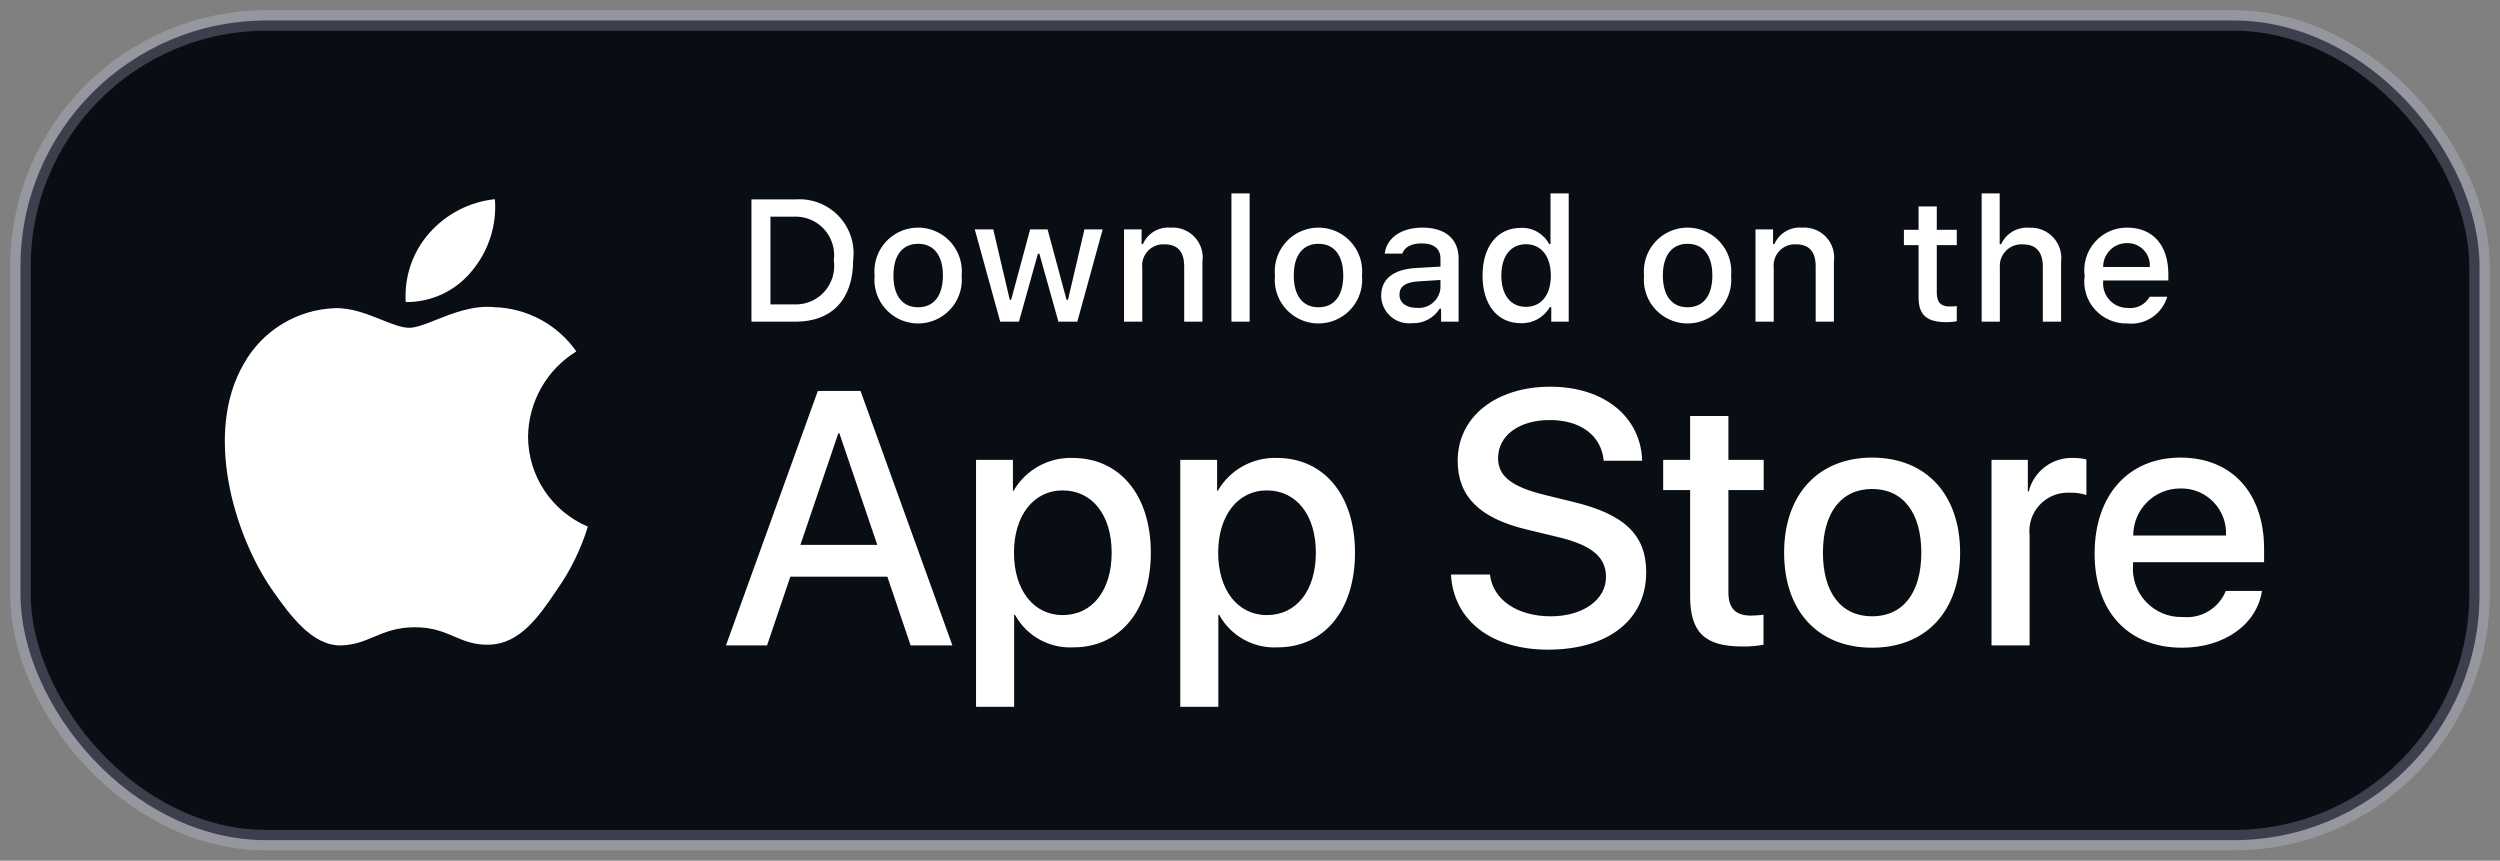 <svg width="122" height="42" viewBox="0 0 122 42" fill="none" xmlns="http://www.w3.org/2000/svg">
<rect x="0" y="0" width="122" height="42" fill="#808080" stroke="none"/>
<rect x="1" y="1" width="120" height="40" rx="12" fill="#090D14" stroke="#E0E0FF" stroke-opacity="0.24"/>
<path fill-rule="evenodd" clip-rule="evenodd" d="M75.679 30.076C74.044 30.076 72.848 29.268 72.71 28.036L70.808 28.036C70.928 30.282 72.788 31.703 75.541 31.703C78.485 31.703 80.335 30.248 80.335 27.925C80.335 26.108 79.277 25.085 76.729 24.482L75.361 24.146C73.76 23.751 73.106 23.234 73.106 22.357C73.106 21.255 74.13 20.498 75.627 20.498C77.124 20.498 78.149 21.246 78.261 22.485H80.137C80.077 20.343 78.278 18.871 75.654 18.871C73.002 18.871 71.135 20.343 71.135 22.485C71.135 24.216 72.194 25.282 74.474 25.833L76.084 26.221C77.693 26.616 78.373 27.193 78.373 28.157C78.373 29.268 77.246 30.076 75.679 30.076ZM43.302 28.14H38.569L37.432 31.496H35.427L39.911 19.078H41.994L46.477 31.496H44.438L43.302 28.14ZM39.059 26.591H42.811L40.962 21.144H40.91L39.059 26.591ZM56.16 26.97C56.16 29.783 54.654 31.591 52.381 31.591C51.207 31.652 50.1 31.037 49.533 30.007H49.49V34.491H47.631V22.442H49.43V23.948H49.464C50.057 22.924 51.165 22.31 52.347 22.348C54.645 22.348 56.16 24.164 56.16 26.97ZM54.249 26.97C54.249 25.137 53.302 23.932 51.857 23.932C50.437 23.932 49.482 25.162 49.482 26.97C49.482 28.794 50.437 30.016 51.857 30.016C53.302 30.016 54.249 28.819 54.249 26.97ZM62.346 31.591C64.619 31.591 66.124 29.783 66.124 26.97C66.124 24.164 64.61 22.348 62.312 22.348C61.13 22.31 60.022 22.924 59.429 23.948H59.395V22.442H57.596V34.491H59.455V30.007H59.498C60.065 31.037 61.172 31.652 62.346 31.591ZM61.822 23.932C63.267 23.932 64.214 25.137 64.214 26.97C64.214 28.819 63.267 30.016 61.822 30.016C60.402 30.016 59.447 28.794 59.447 26.97C59.447 25.162 60.402 23.932 61.822 23.932ZM84.346 20.3V22.442H86.068V23.914H84.346V28.905C84.346 29.681 84.691 30.042 85.448 30.042C85.652 30.038 85.856 30.024 86.059 29.999V31.462C85.719 31.526 85.373 31.554 85.027 31.548C83.194 31.548 82.479 30.859 82.479 29.104V23.914H81.163V22.442H82.479V20.3H84.346ZM87.065 26.97C87.065 24.121 88.743 22.331 91.359 22.331C93.984 22.331 95.654 24.121 95.654 26.97C95.654 29.826 93.993 31.608 91.359 31.608C88.726 31.608 87.065 29.826 87.065 26.97ZM93.76 26.97C93.76 25.016 92.865 23.862 91.359 23.862C89.853 23.862 88.959 25.024 88.959 26.97C88.959 28.932 89.853 30.076 91.359 30.076C92.865 30.076 93.76 28.932 93.76 26.97ZM97.186 22.442H98.959V23.983H99.001C99.249 22.991 100.158 22.309 101.179 22.348C101.393 22.347 101.607 22.37 101.816 22.417V24.155C101.546 24.073 101.264 24.035 100.981 24.043C100.435 24.021 99.906 24.239 99.534 24.639C99.161 25.04 98.983 25.583 99.044 26.126V31.496H97.186L97.186 22.442ZM110.384 28.837C110.134 30.48 108.534 31.608 106.486 31.608C103.852 31.608 102.217 29.844 102.217 27.013C102.217 24.173 103.861 22.331 106.408 22.331C108.913 22.331 110.488 24.052 110.488 26.797V27.434H104.093V27.546C104.034 28.22 104.266 28.887 104.732 29.378C105.198 29.869 105.853 30.135 106.529 30.11C107.431 30.195 108.281 29.677 108.62 28.837L110.384 28.837ZM104.102 26.135L108.628 26.135C108.662 25.529 108.442 24.937 108.02 24.501C107.599 24.064 107.014 23.824 106.408 23.837C105.796 23.833 105.209 24.074 104.776 24.506C104.343 24.937 104.101 25.524 104.102 26.135Z" fill="white"/>
<path fill-rule="evenodd" clip-rule="evenodd" d="M96.705 9.437H97.585V11.918H97.656C97.898 11.387 98.447 11.065 99.029 11.112C99.47 11.088 99.899 11.262 100.199 11.586C100.499 11.911 100.638 12.352 100.58 12.79V15.698H99.69V13.01C99.69 12.29 99.355 11.926 98.727 11.926C98.418 11.901 98.113 12.013 97.895 12.233C97.676 12.454 97.566 12.759 97.593 13.068V15.698H96.705L96.705 9.437ZM94.515 10.074V11.215H95.491V11.964H94.515V14.279C94.515 14.751 94.71 14.957 95.152 14.957C95.265 14.957 95.378 14.95 95.491 14.937V15.677C95.331 15.706 95.169 15.721 95.007 15.723C94.019 15.723 93.626 15.375 93.626 14.507V11.964H92.911V11.215H93.626V10.074H94.515ZM105.761 14.482C105.512 15.331 104.69 15.88 103.81 15.785C103.21 15.8 102.633 15.552 102.232 15.104C101.831 14.656 101.648 14.056 101.73 13.46C101.65 12.864 101.833 12.262 102.231 11.81C102.63 11.359 103.204 11.103 103.806 11.108C105.059 11.108 105.815 11.964 105.815 13.378V13.688H102.635V13.738C102.607 14.072 102.721 14.402 102.95 14.648C103.178 14.894 103.499 15.031 103.834 15.028C104.269 15.08 104.692 14.864 104.906 14.482L105.761 14.482ZM102.635 13.031H104.91C104.932 12.725 104.825 12.424 104.614 12.202C104.403 11.98 104.108 11.857 103.801 11.864C103.491 11.86 103.192 11.982 102.972 12.202C102.753 12.421 102.631 12.72 102.635 13.031ZM38.826 9.731C39.615 9.674 40.388 9.975 40.932 10.549C41.476 11.123 41.733 11.911 41.634 12.696C41.634 14.602 40.603 15.698 38.826 15.698H36.671V9.731H38.826ZM37.598 14.854H38.723C39.286 14.888 39.836 14.666 40.217 14.249C40.599 13.833 40.773 13.267 40.69 12.708C40.767 12.152 40.59 11.59 40.21 11.177C39.829 10.764 39.283 10.543 38.723 10.574H37.598V14.854ZM85.669 11.195H86.525V11.91H86.591C86.822 11.383 87.362 11.061 87.935 11.108C88.379 11.075 88.814 11.245 89.117 11.571C89.42 11.896 89.559 12.342 89.494 12.783V15.698H88.605V13.006C88.605 12.282 88.291 11.922 87.633 11.922C87.332 11.908 87.04 12.027 86.834 12.246C86.627 12.465 86.526 12.764 86.558 13.063V15.698H85.669V11.195ZM81.229 11.429C80.54 11.856 80.153 12.637 80.23 13.444C80.151 14.252 80.538 15.035 81.228 15.463C81.917 15.892 82.79 15.892 83.48 15.463C84.169 15.035 84.556 14.252 84.477 13.444C84.554 12.637 84.167 11.856 83.478 11.429C82.789 11.001 81.918 11.001 81.229 11.429ZM82.355 11.898C83.124 11.898 83.563 12.468 83.563 13.444C83.563 14.424 83.124 14.995 82.355 14.995C81.583 14.995 81.148 14.428 81.148 13.444C81.148 12.468 81.583 11.898 82.355 11.898ZM42.681 13.444C42.603 12.637 42.99 11.856 43.679 11.429C44.368 11.001 45.24 11.001 45.929 11.429C46.618 11.856 47.005 12.637 46.928 13.444C47.006 14.252 46.62 15.035 45.93 15.463C45.241 15.892 44.368 15.892 43.678 15.463C42.989 15.035 42.602 14.252 42.681 13.444ZM46.014 13.444C46.014 12.468 45.575 11.898 44.806 11.898C44.033 11.898 43.599 12.468 43.599 13.444C43.599 14.428 44.033 14.995 44.806 14.995C45.575 14.995 46.014 14.424 46.014 13.444H46.014ZM52.573 15.698H51.651L50.721 12.381H50.65L49.724 15.698H48.811L47.569 11.195H48.471L49.277 14.631H49.344L50.27 11.195H51.122L52.048 14.631H52.118L52.921 11.195H53.81L52.573 15.698ZM55.709 11.195H54.853L54.853 15.698H55.742V13.063C55.71 12.764 55.811 12.465 56.018 12.246C56.224 12.027 56.516 11.908 56.817 11.922C57.475 11.922 57.789 12.282 57.789 13.006V15.698H58.678V12.783C58.743 12.342 58.604 11.896 58.301 11.571C57.998 11.245 57.563 11.075 57.119 11.108C56.546 11.061 56.006 11.383 55.775 11.91H55.709V11.195ZM60.094 9.437H60.982V15.698H60.094V9.437ZM62.218 13.444C62.141 12.637 62.528 11.856 63.217 11.428C63.906 11.001 64.778 11.001 65.466 11.428C66.155 11.856 66.543 12.637 66.465 13.444C66.544 14.252 66.157 15.035 65.468 15.463C64.778 15.892 63.905 15.892 63.215 15.463C62.526 15.035 62.139 14.252 62.218 13.444ZM65.551 13.444C65.551 12.468 65.112 11.898 64.343 11.898C63.57 11.898 63.136 12.468 63.136 13.444C63.136 14.428 63.57 14.995 64.343 14.995C65.112 14.995 65.551 14.424 65.551 13.444ZM69.076 13.08C68.004 13.146 67.401 13.614 67.401 14.424C67.402 14.809 67.566 15.174 67.852 15.431C68.138 15.688 68.52 15.812 68.902 15.772C69.447 15.797 69.964 15.527 70.254 15.065H70.325V15.698H71.18V12.621C71.18 11.67 70.543 11.108 69.415 11.108C68.393 11.108 67.666 11.604 67.575 12.377H68.435C68.534 12.059 68.877 11.877 69.374 11.877C69.981 11.877 70.295 12.146 70.295 12.621V13.01L69.076 13.08ZM70.295 13.663V14.04C70.276 14.327 70.141 14.593 69.921 14.779C69.701 14.964 69.416 15.053 69.129 15.024C68.646 15.024 68.294 14.788 68.294 14.383C68.294 13.986 68.576 13.775 69.196 13.733L70.295 13.663ZM72.348 13.444C72.348 12.021 73.08 11.12 74.217 11.12C74.792 11.094 75.33 11.402 75.598 11.91H75.665V9.437H76.553V15.698H75.702V14.986H75.631C75.343 15.491 74.798 15.793 74.217 15.772C73.072 15.772 72.348 14.871 72.348 13.444ZM73.266 13.444C73.266 14.399 73.716 14.974 74.469 14.974C75.218 14.974 75.681 14.391 75.681 13.448C75.681 12.51 75.213 11.918 74.469 11.918C73.721 11.918 73.266 12.497 73.266 13.444H73.266Z" fill="white"/>
<path fill-rule="evenodd" clip-rule="evenodd" d="M24.152 9.72C24.249 10.984 23.849 12.237 23.037 13.211C22.25 14.19 21.057 14.754 19.8 14.741C19.721 13.513 20.132 12.304 20.944 11.38C21.767 10.443 22.912 9.85 24.152 9.72ZM28.125 17.149C26.68 18.037 25.791 19.604 25.769 21.301C25.771 23.22 26.92 24.952 28.688 25.7C28.348 26.804 27.836 27.848 27.17 28.792C26.275 30.13 25.338 31.437 23.849 31.461C23.141 31.478 22.663 31.274 22.166 31.062C21.646 30.841 21.105 30.61 20.258 30.61C19.36 30.61 18.795 30.848 18.249 31.078C17.778 31.276 17.322 31.468 16.679 31.495C15.261 31.547 14.178 30.067 13.251 28.741C11.399 26.035 9.956 21.114 11.89 17.765C12.798 16.134 14.496 15.098 16.363 15.038C17.167 15.021 17.938 15.331 18.614 15.602C19.132 15.81 19.593 15.996 19.971 15.996C20.304 15.996 20.752 15.818 21.275 15.61C22.099 15.283 23.107 14.883 24.134 14.991C25.73 15.041 27.209 15.841 28.125 17.149Z" fill="white"/>
</svg>
